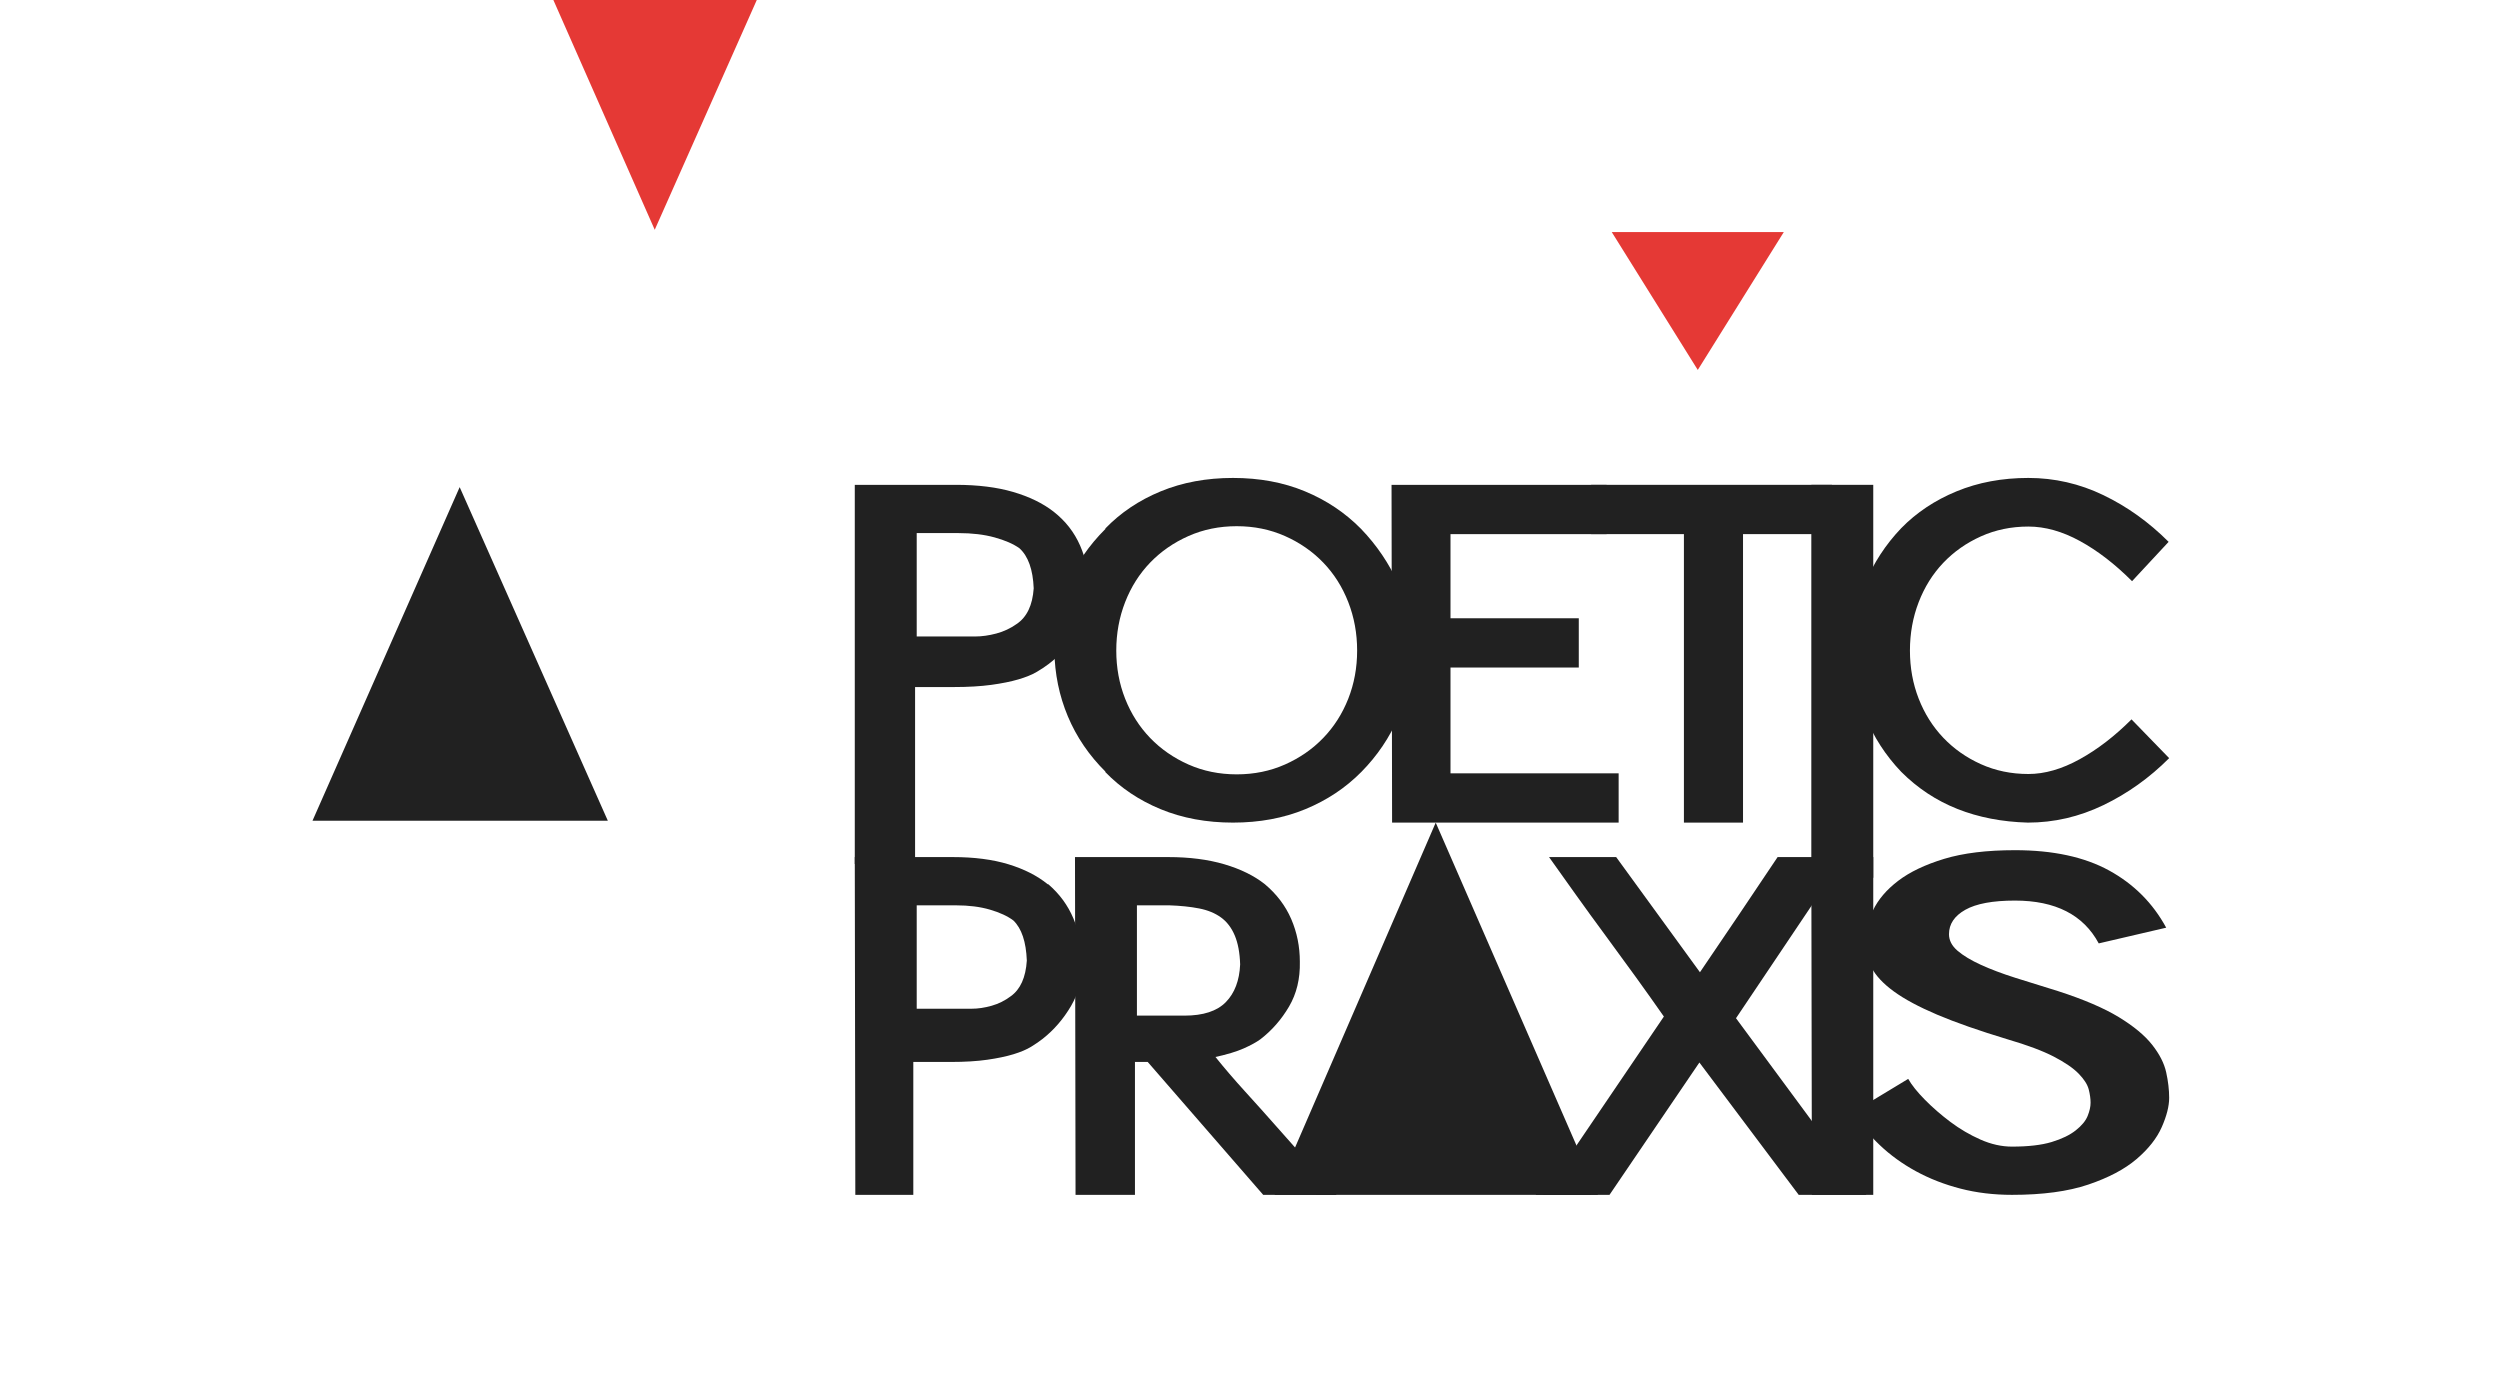 <?xml version="1.0" encoding="UTF-8" standalone="no"?>
<svg width="272px" height="152px" viewBox="0 0 272 152" version="1.1" xmlns="http://www.w3.org/2000/svg" xmlns:xlink="http://www.w3.org/1999/xlink" xmlns:sketch="http://www.bohemiancoding.com/sketch/ns">
    <!-- Generator: Sketch 3.4.4 (17249) - http://www.bohemiancoding.com/sketch -->
    <title>Logo + Sign</title>
    <desc>Created with Sketch.</desc>
    <defs>
        <filter x="-50%" y="-50%" width="200%" height="200%" filterUnits="objectBoundingBox" id="filter-1">
            <feOffset dx="0" dy="19" in="SourceAlpha" result="shadowOffsetOuter1"></feOffset>
            <feGaussianBlur stdDeviation="19" in="shadowOffsetOuter1" result="shadowBlurOuter1"></feGaussianBlur>
            <feColorMatrix values="0 0 0 0 0   0 0 0 0 0   0 0 0 0 0  0 0 0 0.21 0" in="shadowBlurOuter1" type="matrix" result="shadowMatrixOuter1"></feColorMatrix>
            <feOffset dx="0" dy="15" in="SourceAlpha" result="shadowOffsetOuter2"></feOffset>
            <feGaussianBlur stdDeviation="6" in="shadowOffsetOuter2" result="shadowBlurOuter2"></feGaussianBlur>
            <feColorMatrix values="0 0 0 0 0   0 0 0 0 0   0 0 0 0 0  0 0 0 0.154 0" in="shadowBlurOuter2" type="matrix" result="shadowMatrixOuter2"></feColorMatrix>
            <feMerge>
                <feMergeNode in="shadowMatrixOuter1"></feMergeNode>
                <feMergeNode in="shadowMatrixOuter2"></feMergeNode>
                <feMergeNode in="SourceGraphic"></feMergeNode>
            </feMerge>
        </filter>
        <path d="M24.512,7.35 C25.14,8.777 25.454,10.323 25.454,11.988 C25.494,13.772 25.089,15.358 24.239,16.745 C23.388,18.132 22.335,19.302 21.08,20.253 C20.715,20.531 20.28,20.818 19.774,21.115 C19.267,21.413 18.609,21.68 17.799,21.918 C16.989,22.156 16.007,22.354 14.853,22.513 C13.699,22.671 12.332,22.751 10.752,22.751 L6.561,22.751 L6.561,42 L-2.84217094e-14,42 L-2.84217094e-14,0.75 L10.995,0.75 C13.385,0.75 15.461,1.008 17.222,1.523 C18.984,2.038 20.452,2.752 21.626,3.664 C22.943,4.694 23.884,5.923 24.512,7.35 Z M17.604,15.895 C18.722,15.149 19.342,13.853 19.467,12.008 C19.384,9.966 18.866,8.513 17.914,7.649 C17.252,7.178 16.352,6.785 15.214,6.471 C14.075,6.157 12.761,6 11.271,6 L6.738,6 L6.738,17.25 L13.072,17.25 C13.817,17.25 14.593,17.142 15.4,16.926 C16.207,16.71 16.942,16.366 17.604,15.895 L17.604,15.895 Z" id="path-2"></path>
        <filter x="-50%" y="-50%" width="200%" height="200%" filterUnits="objectBoundingBox" id="filter-3">
            <feOffset dx="0" dy="19" in="SourceAlpha" result="shadowOffsetOuter1"></feOffset>
            <feGaussianBlur stdDeviation="19" in="shadowOffsetOuter1" result="shadowBlurOuter1"></feGaussianBlur>
            <feColorMatrix values="0 0 0 0 0   0 0 0 0 0   0 0 0 0 0  0 0 0 0.21 0" in="shadowBlurOuter1" type="matrix" result="shadowMatrixOuter1"></feColorMatrix>
            <feOffset dx="0" dy="15" in="SourceAlpha" result="shadowOffsetOuter2"></feOffset>
            <feGaussianBlur stdDeviation="6" in="shadowOffsetOuter2" result="shadowBlurOuter2"></feGaussianBlur>
            <feColorMatrix values="0 0 0 0 0   0 0 0 0 0   0 0 0 0 0  0 0 0 0.154 0" in="shadowBlurOuter2" type="matrix" result="shadowMatrixOuter2"></feColorMatrix>
            <feMerge>
                <feMergeNode in="shadowMatrixOuter1"></feMergeNode>
                <feMergeNode in="shadowMatrixOuter2"></feMergeNode>
                <feMergeNode in="SourceGraphic"></feMergeNode>
            </feMerge>
        </filter>
        <path d="M41.149,37.5 C38.27,37.5 35.65,37.015 33.291,36.044 C30.931,35.073 28.912,33.716 27.232,31.973 L27.292,31.973 C25.492,30.19 24.122,28.179 23.183,25.941 C22.243,23.702 21.753,21.315 21.713,18.78 C21.713,16.204 22.193,13.798 23.153,11.559 C24.112,9.321 25.492,7.31 27.292,5.527 L27.232,5.527 C28.912,3.784 30.931,2.427 33.291,1.456 C35.65,0.485 38.27,1.42108547e-14 41.149,1.42108547e-14 C44.029,1.42108547e-14 46.639,0.485 48.978,1.456 C51.318,2.427 53.347,3.784 55.067,5.527 C56.787,7.31 58.147,9.321 59.146,11.559 C60.146,13.798 60.646,16.204 60.646,18.78 C60.646,21.315 60.156,23.712 59.176,25.971 C58.197,28.229 56.847,30.23 55.127,31.973 C53.407,33.716 51.368,35.073 49.008,36.044 C46.649,37.015 44.029,37.5 41.149,37.5 L41.149,37.5 Z M28.451,18.78 C28.451,20.647 28.773,22.396 29.417,24.025 C30.061,25.654 30.967,27.074 32.134,28.286 C33.302,29.498 34.691,30.462 36.301,31.177 C37.911,31.892 39.662,32.25 41.554,32.25 C43.446,32.25 45.197,31.892 46.807,31.177 C48.417,30.462 49.806,29.498 50.973,28.286 C52.141,27.074 53.046,25.654 53.69,24.025 C54.334,22.396 54.656,20.647 54.656,18.78 C54.656,16.912 54.334,15.154 53.69,13.505 C53.046,11.856 52.141,10.426 50.973,9.214 C49.806,8.002 48.417,7.038 46.807,6.323 C45.197,5.608 43.446,5.25 41.554,5.25 C39.662,5.25 37.911,5.608 36.301,6.323 C34.691,7.038 33.302,8.002 32.134,9.214 C30.967,10.426 30.061,11.856 29.417,13.505 C28.773,15.154 28.451,16.912 28.451,18.78 L28.451,18.78 Z" id="path-4"></path>
        <filter x="-50%" y="-50%" width="200%" height="200%" filterUnits="objectBoundingBox" id="filter-5">
            <feOffset dx="0" dy="19" in="SourceAlpha" result="shadowOffsetOuter1"></feOffset>
            <feGaussianBlur stdDeviation="19" in="shadowOffsetOuter1" result="shadowBlurOuter1"></feGaussianBlur>
            <feColorMatrix values="0 0 0 0 0   0 0 0 0 0   0 0 0 0 0  0 0 0 0.21 0" in="shadowBlurOuter1" type="matrix" result="shadowMatrixOuter1"></feColorMatrix>
            <feOffset dx="0" dy="15" in="SourceAlpha" result="shadowOffsetOuter2"></feOffset>
            <feGaussianBlur stdDeviation="6" in="shadowOffsetOuter2" result="shadowBlurOuter2"></feGaussianBlur>
            <feColorMatrix values="0 0 0 0 0   0 0 0 0 0   0 0 0 0 0  0 0 0 0.154 0" in="shadowBlurOuter2" type="matrix" result="shadowMatrixOuter2"></feColorMatrix>
            <feMerge>
                <feMergeNode in="shadowMatrixOuter1"></feMergeNode>
                <feMergeNode in="shadowMatrixOuter2"></feMergeNode>
                <feMergeNode in="SourceGraphic"></feMergeNode>
            </feMerge>
        </filter>
        <path id="path-6" d="M83.108,37.5 L58.459,37.5 L58.4,0.75 L81.801,0.75 L81.801,6.112 L64.814,6.112 L64.814,15.269 L78.772,15.269 L78.772,20.631 L64.814,20.631 L64.814,32.138 L83.108,32.138 L83.108,37.5 Z"></path>
        <filter x="-50%" y="-50%" width="200%" height="200%" filterUnits="objectBoundingBox" id="filter-7">
            <feOffset dx="0" dy="19" in="SourceAlpha" result="shadowOffsetOuter1"></feOffset>
            <feGaussianBlur stdDeviation="19" in="shadowOffsetOuter1" result="shadowBlurOuter1"></feGaussianBlur>
            <feColorMatrix values="0 0 0 0 0   0 0 0 0 0   0 0 0 0 0  0 0 0 0.21 0" in="shadowBlurOuter1" type="matrix" result="shadowMatrixOuter1"></feColorMatrix>
            <feOffset dx="0" dy="15" in="SourceAlpha" result="shadowOffsetOuter2"></feOffset>
            <feGaussianBlur stdDeviation="6" in="shadowOffsetOuter2" result="shadowBlurOuter2"></feGaussianBlur>
            <feColorMatrix values="0 0 0 0 0   0 0 0 0 0   0 0 0 0 0  0 0 0 0.154 0" in="shadowBlurOuter2" type="matrix" result="shadowMatrixOuter2"></feColorMatrix>
            <feMerge>
                <feMergeNode in="shadowMatrixOuter1"></feMergeNode>
                <feMergeNode in="shadowMatrixOuter2"></feMergeNode>
                <feMergeNode in="SourceGraphic"></feMergeNode>
            </feMerge>
        </filter>
        <path id="path-8" d="M106.318,6.112 L96.641,6.112 L96.641,37.5 L90.21,37.5 L90.21,6.112 L80.113,6.112 L80.113,0.75 L106.318,0.75 L106.318,6.112 Z"></path>
        <filter x="-50%" y="-50%" width="200%" height="200%" filterUnits="objectBoundingBox" id="filter-9">
            <feOffset dx="0" dy="19" in="SourceAlpha" result="shadowOffsetOuter1"></feOffset>
            <feGaussianBlur stdDeviation="19" in="shadowOffsetOuter1" result="shadowBlurOuter1"></feGaussianBlur>
            <feColorMatrix values="0 0 0 0 0   0 0 0 0 0   0 0 0 0 0  0 0 0 0.21 0" in="shadowBlurOuter1" type="matrix" result="shadowMatrixOuter1"></feColorMatrix>
            <feOffset dx="0" dy="15" in="SourceAlpha" result="shadowOffsetOuter2"></feOffset>
            <feGaussianBlur stdDeviation="6" in="shadowOffsetOuter2" result="shadowBlurOuter2"></feGaussianBlur>
            <feColorMatrix values="0 0 0 0 0   0 0 0 0 0   0 0 0 0 0  0 0 0 0.154 0" in="shadowBlurOuter2" type="matrix" result="shadowMatrixOuter2"></feColorMatrix>
            <feMerge>
                <feMergeNode in="shadowMatrixOuter1"></feMergeNode>
                <feMergeNode in="shadowMatrixOuter2"></feMergeNode>
                <feMergeNode in="SourceGraphic"></feMergeNode>
            </feMerge>
        </filter>
        <path id="path-10" d="M110.81,43.5 L104.072,43.5 L104.072,0.75 L110.81,0.75 L110.81,43.5 Z"></path>
        <filter x="-50%" y="-50%" width="200%" height="200%" filterUnits="objectBoundingBox" id="filter-11">
            <feOffset dx="0" dy="19" in="SourceAlpha" result="shadowOffsetOuter1"></feOffset>
            <feGaussianBlur stdDeviation="19" in="shadowOffsetOuter1" result="shadowBlurOuter1"></feGaussianBlur>
            <feColorMatrix values="0 0 0 0 0   0 0 0 0 0   0 0 0 0 0  0 0 0 0.21 0" in="shadowBlurOuter1" type="matrix" result="shadowMatrixOuter1"></feColorMatrix>
            <feOffset dx="0" dy="15" in="SourceAlpha" result="shadowOffsetOuter2"></feOffset>
            <feGaussianBlur stdDeviation="6" in="shadowOffsetOuter2" result="shadowBlurOuter2"></feGaussianBlur>
            <feColorMatrix values="0 0 0 0 0   0 0 0 0 0   0 0 0 0 0  0 0 0 0.154 0" in="shadowBlurOuter2" type="matrix" result="shadowMatrixOuter2"></feColorMatrix>
            <feMerge>
                <feMergeNode in="shadowMatrixOuter1"></feMergeNode>
                <feMergeNode in="shadowMatrixOuter2"></feMergeNode>
                <feMergeNode in="SourceGraphic"></feMergeNode>
            </feMerge>
        </filter>
        <path id="path-12" d="M143.005,30.487 C140.868,32.627 138.483,34.33 135.85,35.598 C133.218,36.866 130.477,37.5 127.627,37.5 C124.816,37.421 122.263,36.926 119.967,36.014 C117.671,35.103 115.632,33.756 113.851,31.973 C112.149,30.19 110.843,28.17 109.932,25.911 C109.022,23.653 108.567,21.276 108.567,18.78 C108.527,16.204 108.972,13.788 109.903,11.529 C110.833,9.271 112.149,7.25 113.851,5.468 C115.514,3.764 117.523,2.427 119.878,1.456 C122.233,0.485 124.836,2.84217094e-14 127.686,2.84217094e-14 C130.536,2.84217094e-14 133.257,0.624 135.85,1.872 C138.443,3.12 140.808,4.814 142.946,6.953 L138.967,11.232 C137.107,9.37 135.217,7.914 133.297,6.864 C131.377,5.814 129.507,5.289 127.686,5.289 C125.825,5.289 124.103,5.646 122.52,6.359 C120.937,7.072 119.571,8.033 118.423,9.241 C117.275,10.45 116.384,11.876 115.751,13.52 C115.118,15.164 114.801,16.918 114.801,18.78 C114.801,20.642 115.118,22.385 115.751,24.01 C116.384,25.634 117.275,27.05 118.423,28.259 C119.571,29.467 120.937,30.428 122.52,31.141 C124.103,31.854 125.825,32.211 127.686,32.211 C129.467,32.211 131.328,31.676 133.267,30.606 C135.207,29.536 137.087,28.09 138.908,26.268 L143.005,30.487 Z"></path>
        <filter x="-50%" y="-50%" width="200%" height="200%" filterUnits="objectBoundingBox" id="filter-13">
            <feOffset dx="0" dy="19" in="SourceAlpha" result="shadowOffsetOuter1"></feOffset>
            <feGaussianBlur stdDeviation="19" in="shadowOffsetOuter1" result="shadowBlurOuter1"></feGaussianBlur>
            <feColorMatrix values="0 0 0 0 0   0 0 0 0 0   0 0 0 0 0  0 0 0 0.21 0" in="shadowBlurOuter1" type="matrix" result="shadowMatrixOuter1"></feColorMatrix>
            <feOffset dx="0" dy="15" in="SourceAlpha" result="shadowOffsetOuter2"></feOffset>
            <feGaussianBlur stdDeviation="6" in="shadowOffsetOuter2" result="shadowBlurOuter2"></feGaussianBlur>
            <feColorMatrix values="0 0 0 0 0   0 0 0 0 0   0 0 0 0 0  0 0 0 0.154 0" in="shadowBlurOuter2" type="matrix" result="shadowMatrixOuter2"></feColorMatrix>
            <feMerge>
                <feMergeNode in="shadowMatrixOuter1"></feMergeNode>
                <feMergeNode in="shadowMatrixOuter2"></feMergeNode>
                <feMergeNode in="SourceGraphic"></feMergeNode>
            </feMerge>
        </filter>
        <path id="path-14" d="M120.3,39.822 C118.552,39.37 116.939,38.741 115.46,37.935 C113.982,37.129 112.664,36.176 111.508,35.075 C110.352,33.975 109.371,32.796 108.564,31.538 L114.613,27.882 C114.99,28.55 115.595,29.307 116.428,30.152 C117.262,30.997 118.189,31.803 119.211,32.57 C120.233,33.336 121.322,33.975 122.478,34.486 C123.634,34.997 124.776,35.252 125.906,35.252 C127.68,35.252 129.118,35.085 130.221,34.751 C131.323,34.417 132.197,33.994 132.842,33.483 C133.487,32.972 133.918,32.452 134.133,31.921 C134.348,31.39 134.455,30.909 134.455,30.476 C134.455,30.044 134.388,29.563 134.254,29.032 C134.119,28.501 133.756,27.931 133.165,27.322 C132.573,26.713 131.673,26.094 130.463,25.465 C129.253,24.836 127.573,24.207 125.422,23.578 C122.303,22.634 119.749,21.74 117.759,20.895 C115.77,20.05 114.197,19.205 113.041,18.36 C111.885,17.515 111.078,16.65 110.621,15.765 C110.164,14.881 109.935,13.928 109.935,12.906 C109.935,11.844 110.218,10.724 110.782,9.545 C111.347,8.366 112.261,7.294 113.525,6.331 C114.788,5.368 116.455,4.572 118.525,3.943 C120.596,3.314 123.163,3 126.228,3 C130.369,3 133.783,3.737 136.472,5.211 C139.16,6.685 141.231,8.759 142.682,11.432 L135.343,13.142 C133.676,10.036 130.638,8.483 126.228,8.483 C123.808,8.483 122.007,8.818 120.824,9.486 C119.641,10.154 119.05,11.039 119.05,12.139 C119.05,12.807 119.359,13.407 119.977,13.938 C120.596,14.468 121.443,14.979 122.518,15.471 C123.593,15.962 124.844,16.434 126.269,16.886 C127.694,17.338 129.239,17.819 130.906,18.33 C133.703,19.234 135.907,20.178 137.52,21.16 C139.134,22.143 140.343,23.145 141.15,24.167 C141.957,25.189 142.467,26.192 142.682,27.175 C142.898,28.157 143.005,29.081 143.005,29.946 C143.005,30.85 142.736,31.911 142.199,33.13 C141.661,34.348 140.747,35.508 139.456,36.608 C138.166,37.709 136.418,38.633 134.213,39.38 C132.009,40.127 129.239,40.5 125.906,40.5 C123.916,40.5 122.047,40.274 120.3,39.822 Z"></path>
        <filter x="-50%" y="-50%" width="200%" height="200%" filterUnits="objectBoundingBox" id="filter-15">
            <feOffset dx="0" dy="19" in="SourceAlpha" result="shadowOffsetOuter1"></feOffset>
            <feGaussianBlur stdDeviation="19" in="shadowOffsetOuter1" result="shadowBlurOuter1"></feGaussianBlur>
            <feColorMatrix values="0 0 0 0 0   0 0 0 0 0   0 0 0 0 0  0 0 0 0.21 0" in="shadowBlurOuter1" type="matrix" result="shadowMatrixOuter1"></feColorMatrix>
            <feOffset dx="0" dy="15" in="SourceAlpha" result="shadowOffsetOuter2"></feOffset>
            <feGaussianBlur stdDeviation="6" in="shadowOffsetOuter2" result="shadowBlurOuter2"></feGaussianBlur>
            <feColorMatrix values="0 0 0 0 0   0 0 0 0 0   0 0 0 0 0  0 0 0 0.154 0" in="shadowBlurOuter2" type="matrix" result="shadowMatrixOuter2"></feColorMatrix>
            <feMerge>
                <feMergeNode in="shadowMatrixOuter1"></feMergeNode>
                <feMergeNode in="shadowMatrixOuter2"></feMergeNode>
                <feMergeNode in="SourceGraphic"></feMergeNode>
            </feMerge>
        </filter>
        <path id="path-16" d="M110.81,40.5 L104.134,40.5 L104.072,3.75 L110.81,3.75 L110.81,40.5 Z"></path>
        <filter x="-50%" y="-50%" width="200%" height="200%" filterUnits="objectBoundingBox" id="filter-17">
            <feOffset dx="0" dy="-19" in="SourceAlpha" result="shadowOffsetOuter1"></feOffset>
            <feGaussianBlur stdDeviation="19" in="shadowOffsetOuter1" result="shadowBlurOuter1"></feGaussianBlur>
            <feColorMatrix values="0 0 0 0 0   0 0 0 0 0   0 0 0 0 0  0 0 0 0.21 0" in="shadowBlurOuter1" type="matrix" result="shadowMatrixOuter1"></feColorMatrix>
            <feOffset dx="0" dy="-15" in="SourceAlpha" result="shadowOffsetOuter2"></feOffset>
            <feGaussianBlur stdDeviation="6" in="shadowOffsetOuter2" result="shadowBlurOuter2"></feGaussianBlur>
            <feColorMatrix values="0 0 0 0 0   0 0 0 0 0   0 0 0 0 0  0 0 0 0.154 0" in="shadowBlurOuter2" type="matrix" result="shadowMatrixOuter2"></feColorMatrix>
            <feMerge>
                <feMergeNode in="shadowMatrixOuter1"></feMergeNode>
                <feMergeNode in="shadowMatrixOuter2"></feMergeNode>
                <feMergeNode in="SourceGraphic"></feMergeNode>
            </feMerge>
        </filter>
        <polygon id="path-18" points="16.846 2.84217094e-14 26.205 15 7.487 15 "></polygon>
        <filter x="-50%" y="-50%" width="200%" height="200%" filterUnits="objectBoundingBox" id="filter-19">
            <feOffset dx="0" dy="19" in="SourceAlpha" result="shadowOffsetOuter1"></feOffset>
            <feGaussianBlur stdDeviation="19" in="shadowOffsetOuter1" result="shadowBlurOuter1"></feGaussianBlur>
            <feColorMatrix values="0 0 0 0 0   0 0 0 0 0   0 0 0 0 0  0 0 0 0.21 0" in="shadowBlurOuter1" type="matrix" result="shadowMatrixOuter1"></feColorMatrix>
            <feOffset dx="0" dy="15" in="SourceAlpha" result="shadowOffsetOuter2"></feOffset>
            <feGaussianBlur stdDeviation="6" in="shadowOffsetOuter2" result="shadowBlurOuter2"></feGaussianBlur>
            <feColorMatrix values="0 0 0 0 0   0 0 0 0 0   0 0 0 0 0  0 0 0 0.154 0" in="shadowBlurOuter2" type="matrix" result="shadowMatrixOuter2"></feColorMatrix>
            <feMerge>
                <feMergeNode in="shadowMatrixOuter1"></feMergeNode>
                <feMergeNode in="shadowMatrixOuter2"></feMergeNode>
                <feMergeNode in="SourceGraphic"></feMergeNode>
            </feMerge>
        </filter>
        <path id="path-20" d="M27.826,36.75 L17.021,22.351 L7.243,36.75 L0,36.75 L13.158,17.351 C12.233,16.025 11.227,14.61 10.14,13.103 C9.054,11.597 7.947,10.081 6.821,8.555 C5.694,7.029 4.607,5.533 3.561,4.067 C2.515,2.601 1.549,1.245 0.664,0 L7.967,0 L17.082,12.531 C18.45,10.523 19.878,8.414 21.367,6.205 C22.856,3.996 24.244,1.928 25.532,0 L32.775,0 L21.005,17.532 L35.19,36.75 L27.826,36.75 Z"></path>
        <filter x="-50%" y="-50%" width="200%" height="200%" filterUnits="objectBoundingBox" id="filter-21">
            <feOffset dx="0" dy="19" in="SourceAlpha" result="shadowOffsetOuter1"></feOffset>
            <feGaussianBlur stdDeviation="19" in="shadowOffsetOuter1" result="shadowBlurOuter1"></feGaussianBlur>
            <feColorMatrix values="0 0 0 0 0   0 0 0 0 0   0 0 0 0 0  0 0 0 0.21 0" in="shadowBlurOuter1" type="matrix" result="shadowMatrixOuter1"></feColorMatrix>
            <feOffset dx="0" dy="15" in="SourceAlpha" result="shadowOffsetOuter2"></feOffset>
            <feGaussianBlur stdDeviation="6" in="shadowOffsetOuter2" result="shadowBlurOuter2"></feGaussianBlur>
            <feColorMatrix values="0 0 0 0 0   0 0 0 0 0   0 0 0 0 0  0 0 0 0.154 0" in="shadowBlurOuter2" type="matrix" result="shadowMatrixOuter2"></feColorMatrix>
            <feMerge>
                <feMergeNode in="shadowMatrixOuter1"></feMergeNode>
                <feMergeNode in="shadowMatrixOuter2"></feMergeNode>
                <feMergeNode in="SourceGraphic"></feMergeNode>
            </feMerge>
        </filter>
        <path d="M28.45,40.5 L24.215,30.585 L10.855,30.585 C10.179,32.148 9.473,33.82 8.738,35.603 C8.002,37.385 7.316,39.018 6.68,40.5 L0,40.5 L17.535,2.84217094e-14 L35.19,40.5 L28.45,40.5 Z M21.713,25.5 C21.279,24.423 20.895,23.475 20.56,22.658 C20.225,21.84 19.9,21.032 19.585,20.234 C19.27,19.436 18.925,18.578 18.55,17.661 C18.176,16.743 17.733,15.606 17.221,14.25 C16.511,16.045 15.782,17.85 15.033,19.666 C14.285,21.481 13.516,23.426 12.728,25.5 L21.713,25.5 Z" id="path-22"></path>
        <filter x="-50%" y="-50%" width="200%" height="200%" filterUnits="objectBoundingBox" id="filter-23">
            <feOffset dx="0" dy="19" in="SourceAlpha" result="shadowOffsetOuter1"></feOffset>
            <feGaussianBlur stdDeviation="19" in="shadowOffsetOuter1" result="shadowBlurOuter1"></feGaussianBlur>
            <feColorMatrix values="0 0 0 0 0   0 0 0 0 0   0 0 0 0 0  0 0 0 0.21 0" in="shadowBlurOuter1" type="matrix" result="shadowMatrixOuter1"></feColorMatrix>
            <feOffset dx="0" dy="15" in="SourceAlpha" result="shadowOffsetOuter2"></feOffset>
            <feGaussianBlur stdDeviation="6" in="shadowOffsetOuter2" result="shadowBlurOuter2"></feGaussianBlur>
            <feColorMatrix values="0 0 0 0 0   0 0 0 0 0   0 0 0 0 0  0 0 0 0.154 0" in="shadowBlurOuter2" type="matrix" result="shadowMatrixOuter2"></feColorMatrix>
            <feMerge>
                <feMergeNode in="shadowMatrixOuter1"></feMergeNode>
                <feMergeNode in="shadowMatrixOuter2"></feMergeNode>
                <feMergeNode in="SourceGraphic"></feMergeNode>
            </feMerge>
        </filter>
        <polygon id="path-24" points="16.472 10.5 34.441 40.5 4.492 40.5 "></polygon>
        <filter x="-50%" y="-50%" width="200%" height="200%" filterUnits="objectBoundingBox" id="filter-25">
            <feOffset dx="0" dy="19" in="SourceAlpha" result="shadowOffsetOuter1"></feOffset>
            <feGaussianBlur stdDeviation="19" in="shadowOffsetOuter1" result="shadowBlurOuter1"></feGaussianBlur>
            <feColorMatrix values="0 0 0 0 0   0 0 0 0 0   0 0 0 0 0  0 0 0 0.21 0" in="shadowBlurOuter1" type="matrix" result="shadowMatrixOuter1"></feColorMatrix>
            <feOffset dx="0" dy="15" in="SourceAlpha" result="shadowOffsetOuter2"></feOffset>
            <feGaussianBlur stdDeviation="6" in="shadowOffsetOuter2" result="shadowBlurOuter2"></feGaussianBlur>
            <feColorMatrix values="0 0 0 0 0   0 0 0 0 0   0 0 0 0 0  0 0 0 0.154 0" in="shadowBlurOuter2" type="matrix" result="shadowMatrixOuter2"></feColorMatrix>
            <feMerge>
                <feMergeNode in="shadowMatrixOuter1"></feMergeNode>
                <feMergeNode in="shadowMatrixOuter2"></feMergeNode>
                <feMergeNode in="SourceGraphic"></feMergeNode>
            </feMerge>
        </filter>
        <path d="M44.437,40.5 L31.872,26.041 L30.483,26.041 L30.483,40.5 L24.019,40.5 L23.959,3.75 L34.107,3.75 C36.403,3.75 38.436,4.011 40.208,4.533 C41.98,5.055 43.45,5.778 44.618,6.702 C45.907,7.786 46.863,9.052 47.487,10.498 C48.111,11.943 48.423,13.49 48.423,15.136 C48.464,16.984 48.071,18.611 47.246,20.016 C46.42,21.422 45.383,22.607 44.135,23.571 C43.692,23.892 43.088,24.224 42.322,24.565 C41.557,24.906 40.53,25.218 39.242,25.499 C40.208,26.704 41.285,27.959 42.473,29.264 C43.661,30.569 44.839,31.885 46.007,33.21 C47.175,34.536 48.323,35.821 49.45,37.066 C50.578,38.311 51.565,39.456 52.41,40.5 L44.437,40.5 Z M35.872,21 C37.91,21 39.41,20.51 40.37,19.531 C41.33,18.551 41.85,17.184 41.928,15.429 C41.889,14.163 41.693,13.112 41.34,12.276 C40.987,11.439 40.488,10.786 39.841,10.316 C39.194,9.847 38.4,9.52 37.459,9.337 C36.519,9.153 35.441,9.041 34.225,9 L30.697,9 L30.697,21 L35.872,21 Z" id="path-26"></path>
        <filter x="-50%" y="-50%" width="200%" height="200%" filterUnits="objectBoundingBox" id="filter-27">
            <feOffset dx="0" dy="19" in="SourceAlpha" result="shadowOffsetOuter1"></feOffset>
            <feGaussianBlur stdDeviation="19" in="shadowOffsetOuter1" result="shadowBlurOuter1"></feGaussianBlur>
            <feColorMatrix values="0 0 0 0 0   0 0 0 0 0   0 0 0 0 0  0 0 0 0.21 0" in="shadowBlurOuter1" type="matrix" result="shadowMatrixOuter1"></feColorMatrix>
            <feOffset dx="0" dy="15" in="SourceAlpha" result="shadowOffsetOuter2"></feOffset>
            <feGaussianBlur stdDeviation="6" in="shadowOffsetOuter2" result="shadowBlurOuter2"></feGaussianBlur>
            <feColorMatrix values="0 0 0 0 0   0 0 0 0 0   0 0 0 0 0  0 0 0 0.154 0" in="shadowBlurOuter2" type="matrix" result="shadowMatrixOuter2"></feColorMatrix>
            <feMerge>
                <feMergeNode in="shadowMatrixOuter1"></feMergeNode>
                <feMergeNode in="shadowMatrixOuter2"></feMergeNode>
                <feMergeNode in="SourceGraphic"></feMergeNode>
            </feMerge>
        </filter>
        <path d="M21.049,6.702 C22.268,7.746 23.182,8.991 23.791,10.437 C24.4,11.883 24.705,13.45 24.705,15.136 C24.744,16.944 24.351,18.55 23.526,19.956 C22.7,21.362 21.678,22.547 20.46,23.511 C20.106,23.792 19.683,24.083 19.192,24.384 C18.701,24.685 18.062,24.957 17.276,25.198 C16.49,25.439 15.536,25.639 14.416,25.8 C13.296,25.961 11.969,26.041 10.436,26.041 L6.368,26.041 L6.368,40.5 L0.059,40.5 L7.10542736e-14,3.75 L10.672,3.75 C12.991,3.75 15.006,4.011 16.716,4.533 C18.426,5.055 19.85,5.778 20.99,6.702 L21.049,6.702 Z M16.965,18.895 C18.017,18.149 18.601,16.853 18.718,15.008 C18.64,12.966 18.153,11.513 17.257,10.649 C16.634,10.178 15.786,9.785 14.715,9.471 C13.644,9.157 12.407,9 11.004,9 L6.738,9 L6.738,20.25 L12.699,20.25 C13.4,20.25 14.131,20.142 14.89,19.926 C15.65,19.71 16.342,19.366 16.965,18.895 L16.965,18.895 Z" id="path-28"></path>
        <filter x="-50%" y="-50%" width="200%" height="200%" filterUnits="objectBoundingBox" id="filter-29">
            <feOffset dx="0" dy="19" in="SourceAlpha" result="shadowOffsetOuter1"></feOffset>
            <feGaussianBlur stdDeviation="19" in="shadowOffsetOuter1" result="shadowBlurOuter1"></feGaussianBlur>
            <feColorMatrix values="0 0 0 0 0   0 0 0 0 0   0 0 0 0 0  0 0 0 0.21 0" in="shadowBlurOuter1" type="matrix" result="shadowMatrixOuter1"></feColorMatrix>
            <feOffset dx="0" dy="15" in="SourceAlpha" result="shadowOffsetOuter2"></feOffset>
            <feGaussianBlur stdDeviation="6" in="shadowOffsetOuter2" result="shadowBlurOuter2"></feGaussianBlur>
            <feColorMatrix values="0 0 0 0 0   0 0 0 0 0   0 0 0 0 0  0 0 0 0.154 0" in="shadowBlurOuter2" type="matrix" result="shadowMatrixOuter2"></feColorMatrix>
            <feMerge>
                <feMergeNode in="shadowMatrixOuter1"></feMergeNode>
                <feMergeNode in="shadowMatrixOuter2"></feMergeNode>
                <feMergeNode in="SourceGraphic"></feMergeNode>
            </feMerge>
        </filter>
        <path id="path-30" d="M0,36.296 L16.012,2.27373675e-13 L32.132,36.296 L0,36.296 Z"></path>
        <filter x="-50%" y="-50%" width="200%" height="200%" filterUnits="objectBoundingBox" id="filter-31">
            <feOffset dx="0" dy="-19" in="SourceAlpha" result="shadowOffsetOuter1"></feOffset>
            <feGaussianBlur stdDeviation="19" in="shadowOffsetOuter1" result="shadowBlurOuter1"></feGaussianBlur>
            <feColorMatrix values="0 0 0 0 0   0 0 0 0 0   0 0 0 0 0  0 0 0 0.21 0" in="shadowBlurOuter1" type="matrix" result="shadowMatrixOuter1"></feColorMatrix>
            <feOffset dx="0" dy="-15" in="SourceAlpha" result="shadowOffsetOuter2"></feOffset>
            <feGaussianBlur stdDeviation="6" in="shadowOffsetOuter2" result="shadowBlurOuter2"></feGaussianBlur>
            <feColorMatrix values="0 0 0 0 0   0 0 0 0 0   0 0 0 0 0  0 0 0 0.154 0" in="shadowBlurOuter2" type="matrix" result="shadowMatrixOuter2"></feColorMatrix>
            <feMerge>
                <feMergeNode in="shadowMatrixOuter1"></feMergeNode>
                <feMergeNode in="shadowMatrixOuter2"></feMergeNode>
                <feMergeNode in="SourceGraphic"></feMergeNode>
            </feMerge>
        </filter>
        <path id="path-32" d="M19.589,40 L37.235,0 L55,40 L19.589,40 Z"></path>
    </defs>
    <g id="Page-1" stroke="none" stroke-width="1" fill="none" fill-rule="evenodd" sketch:type="MSPage">
        <g id="Logo" sketch:type="MSArtboardGroup" transform="translate(-171, -101)">
            <g id="Logo-+-Sign" sketch:type="MSLayerGroup" transform="translate(205, 119)">
                <g id="Logo" transform="translate(59, 0)">
                    <g id="POETIC" transform="translate(-0, 0)">
                        <g id="P" filter="url(#filter-1)">
                            <use fill="#212121" fill-rule="evenodd" sketch:type="MSShapeGroup" xlink:href="#path-2"></use>
                            <use fill="none" xlink:href="#path-2"></use>
                        </g>
                        <g id="o" filter="url(#filter-3)">
                            <use fill="#212121" fill-rule="evenodd" sketch:type="MSShapeGroup" xlink:href="#path-4"></use>
                            <use fill="none" xlink:href="#path-4"></use>
                        </g>
                        <g id="E" filter="url(#filter-5)">
                            <use fill="#212121" fill-rule="evenodd" sketch:type="MSShapeGroup" xlink:href="#path-6"></use>
                            <use fill="none" xlink:href="#path-6"></use>
                        </g>
                        <g id="T" filter="url(#filter-7)">
                            <use fill="#212121" fill-rule="evenodd" sketch:type="MSShapeGroup" xlink:href="#path-8"></use>
                            <use fill="none" xlink:href="#path-8"></use>
                        </g>
                        <g id="I" filter="url(#filter-9)">
                            <use fill="#212121" fill-rule="evenodd" sketch:type="MSShapeGroup" xlink:href="#path-10"></use>
                            <use fill="none" xlink:href="#path-10"></use>
                        </g>
                        <g id="C" filter="url(#filter-11)">
                            <use fill="#212121" fill-rule="evenodd" sketch:type="MSShapeGroup" xlink:href="#path-12"></use>
                            <use fill="none" xlink:href="#path-12"></use>
                        </g>
                    </g>
                    <g id="PRAXIS" transform="translate(0, 37.5)">
                        <g id="S" filter="url(#filter-13)">
                            <use fill="#212121" fill-rule="evenodd" sketch:type="MSShapeGroup" xlink:href="#path-14"></use>
                            <use fill="none" xlink:href="#path-14"></use>
                        </g>
                        <g id="I" filter="url(#filter-15)">
                            <use fill="#212121" fill-rule="evenodd" sketch:type="MSShapeGroup" xlink:href="#path-16"></use>
                            <use fill="none" xlink:href="#path-16"></use>
                        </g>
                        <g id="X" transform="translate(74.872, 3.75)">
                            <g id="Triangle-7" filter="url(#filter-17)">
                                <use fill="#E53935" fill-rule="evenodd" sketch:type="MSShapeGroup" transform="translate(16.846, 7.5) scale(1, -1) translate(-16.846, -7.5) " xlink:href="#path-18"></use>
                                <use fill="none" xlink:href="#path-18"></use>
                            </g>
                            <g id="x" filter="url(#filter-19)">
                                <use fill="#212121" fill-rule="evenodd" sketch:type="MSShapeGroup" xlink:href="#path-20"></use>
                                <use fill="none" xlink:href="#path-20"></use>
                            </g>
                        </g>
                        <g id="A" transform="translate(45.672, 0)">
                            <g filter="url(#filter-21)">
                                <use fill="#212121" fill-rule="evenodd" sketch:type="MSShapeGroup" xlink:href="#path-22"></use>
                                <use fill="none" xlink:href="#path-22"></use>
                            </g>
                            <g id="Triangle-4-Copy-2" filter="url(#filter-23)">
                                <use fill="#212121" fill-rule="evenodd" sketch:type="MSShapeGroup" xlink:href="#path-24"></use>
                                <use fill="none" xlink:href="#path-24"></use>
                            </g>
                        </g>
                        <g id="R" filter="url(#filter-25)">
                            <use fill="#212121" fill-rule="evenodd" sketch:type="MSShapeGroup" xlink:href="#path-26"></use>
                            <use fill="none" xlink:href="#path-26"></use>
                        </g>
                        <g id="P" filter="url(#filter-27)">
                            <use fill="#212121" fill-rule="evenodd" sketch:type="MSShapeGroup" xlink:href="#path-28"></use>
                            <use fill="none" xlink:href="#path-28"></use>
                        </g>
                    </g>
                </g>
                <g id="Sign" transform="translate(-0, 1)">
                    <g id="Black" filter="url(#filter-29)">
                        <use fill="#212121" fill-rule="evenodd" sketch:type="MSShapeGroup" xlink:href="#path-30"></use>
                        <use fill="none" xlink:href="#path-30"></use>
                    </g>
                    <g id="Red" filter="url(#filter-31)">
                        <use fill="#E53935" fill-rule="evenodd" sketch:type="MSShapeGroup" transform="translate(37.295, 20) scale(1, -1) translate(-37.295, -20) " xlink:href="#path-32"></use>
                        <use fill="none" xlink:href="#path-32"></use>
                    </g>
                </g>
            </g>
        </g>
    </g>
</svg>